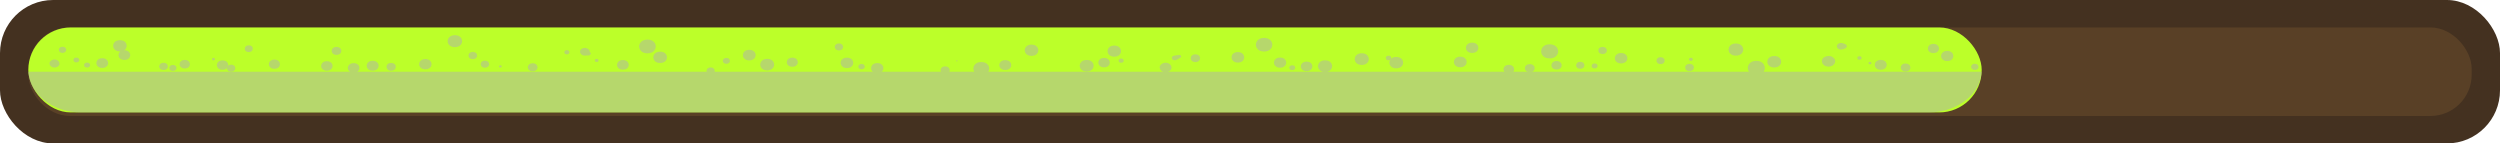 <?xml version="1.0" encoding="UTF-8"?>
<svg xmlns="http://www.w3.org/2000/svg" viewBox="0 0 1412 81">
  <defs>
    <style>
      .cls-1 {
        fill: #bcff29;
      }

      .cls-2 {
        opacity: .3;
      }

      .cls-3 {
        fill: #594026;
      }

      .cls-4 {
        fill: none;
        isolation: isolate;
      }

      .cls-5 {
        fill: #443120;
      }

      .cls-6 {
        fill: #b1b1b1;
        mix-blend-mode: multiply;
        opacity: .5;
      }
    </style>
  </defs>
  <g class="cls-4">
    <g id="Ebene_2" data-name="Ebene 2">
      <g id="dec">
        <g>
          <rect class="cls-5" width="1412" height="81" rx="30" ry="30"/>
          <rect class="cls-3" x="16" y="15.5" width="1380" height="50" rx="23.3" ry="23.3"/>
          <g>
            <path class="cls-2" d="m1128,48.5c0-13.2-13.46-24-29.92-24H54.65c-16.46,0-29.92,10.8-29.92,24h0c0,.34.01.67.03,1h0s0,.09.01.13c0,.16.03.32.04.48.02.24.04.48.07.71.02.17.05.33.07.5.03.23.07.46.11.68.03.17.07.34.11.51.05.22.09.44.15.65.04.18.09.35.14.52.06.21.12.41.18.62.06.18.12.36.18.53.07.2.14.39.21.59.07.18.14.36.22.54.08.19.15.37.23.55.08.18.17.36.26.55.08.18.17.35.26.53.09.19.2.37.3.55.09.17.18.33.28.5.11.19.22.37.34.55.1.16.2.31.3.47.12.18.25.37.38.55.1.15.21.3.32.44.14.18.28.37.42.55.11.14.22.28.33.42.15.18.3.36.46.54.12.13.23.26.35.4.16.18.33.35.49.53.12.13.24.25.37.37.17.17.35.35.53.51.12.12.25.23.38.35.19.17.37.34.57.5.13.11.26.22.39.33.2.16.4.33.6.49.13.1.27.21.41.31.21.16.42.31.63.46.14.1.28.2.42.29.22.15.44.3.66.44.14.09.29.18.44.28.23.14.45.28.69.42.15.09.3.17.45.26.23.13.47.26.71.39.16.08.32.16.47.25.24.12.48.25.73.36.16.08.33.15.49.23.25.11.49.23.74.33.17.07.35.14.52.22.25.1.5.2.75.3.18.07.36.13.55.2.25.09.5.18.76.27.19.06.38.12.57.18.25.08.51.16.77.24.2.06.4.11.6.16.25.07.51.14.76.2.21.05.43.1.64.15.25.06.5.12.76.17.23.05.46.09.69.13.25.04.49.09.74.13.25.04.5.07.75.11.23.03.47.07.7.1.27.03.55.06.82.08.22.02.43.05.65.06.31.03.63.04.94.06.19.01.37.03.55.03.5.02,1.01.03,1.51.03h1043.43c.51,0,1.03-.01,1.53-.03,1.64-.07,3.25-.25,4.81-.52,1.87-.33,3.67-.79,5.39-1.39,3.53-1.22,6.71-2.96,9.39-5.11,0,0,0,0,.01,0,.61-.49,1.19-1,1.74-1.53.04-.04.08-.07.12-.11.53-.51,1.03-1.04,1.5-1.59.06-.06.12-.13.17-.19.46-.53.88-1.08,1.28-1.65.06-.08.12-.17.18-.25.39-.56.75-1.13,1.08-1.71.05-.1.11-.19.16-.29.32-.58.61-1.18.88-1.79.04-.1.09-.2.13-.3.26-.61.48-1.24.67-1.87.03-.1.06-.2.09-.3.19-.64.34-1.3.46-1.96.02-.09.03-.19.04-.28.11-.67.19-1.35.23-2.04,0-.03,0-.06,0-.08h0c.02-.33.03-.66.03-1h0Z"/>
            <g>
              <rect class="cls-1" x="16" y="15.5" width="1103.27" height="48" rx="24" ry="24"/>
              <path class="cls-6" d="m996.12,40.5c1.64-2.37.26-6.13-4.15-6.13s-5.79,3.76-4.16,6.13h-122.34c2.16-1.02,1.69-4.3-1.44-4.3s-3.6,3.29-1.44,4.3h-7.85c1.08-1.47.23-3.88-2.56-3.88s-3.63,2.4-2.56,3.88h-99.9c3.91-1.01,3.49-6.43-1.32-6.43s-5.24,5.42-1.32,6.43h-87.23c1.09-.46,1.91-1.36,1.85-2.38-.08-1.46-1.48-2.7-3.36-2.7-1.76,0-3.44,1.24-3.36,2.7.06,1.02.76,1.92,1.82,2.38h-98.57c1.29-2.21-.03-5.48-4-5.48s-5.29,3.27-4,5.48h-14.04c.62-1.27-.17-3.02-2.38-3.02s-2.99,1.76-2.38,3.02h-33.36c1.76-1.62.9-4.89-2.59-4.89s-4.36,3.27-2.59,4.89h-89.3c.32-1.09-.41-2.41-2.22-2.41s-2.54,1.32-2.22,2.41h-197.27c2.05-1.42,1.34-4.86-2.14-4.86s-4.19,3.44-2.15,4.86H16.02c.66,12.74,13.86,23,29.89,23h1043.43c8.23,0,15.71-2.7,21.13-7.05,5.15-4.13,8.44-9.74,8.76-15.95h-123.13Z"/>
              <path class="cls-6" d="m30.8,33.61c-1.48,0-2.89,1.04-2.82,2.27.07,1.23,1.24,2.27,2.82,2.27,1.48,0,2.89-1.04,2.82-2.27-.07-1.23-1.24-2.27-2.82-2.27Z"/>
              <path class="cls-6" d="m35.32,26.39c-2.79,0-2.79,3.48,0,3.48s2.79-3.48,0-3.48Z"/>
              <path class="cls-6" d="m43.11,32.51c-2.19,0-2.2,2.73,0,2.73s2.2-2.73,0-2.73Z"/>
              <path class="cls-6" d="m49.19,35.34c-2.26,0-2.26,2.81,0,2.81s2.26-2.81,0-2.81Z"/>
              <path class="cls-6" d="m57.76,32.87c-4.42,0-4.43,5.51,0,5.51s4.43-5.51,0-5.51Z"/>
              <path class="cls-6" d="m70.23,28.37s-.02,0-.03,0c2.43-1.64,1.62-5.68-2.46-5.68-5.11,0-5.12,6.37,0,6.37.09,0,.17-.02.26-.02-1.97,1.46-1.24,4.84,2.23,4.84,4.42,0,4.43-5.51,0-5.51Z"/>
              <path class="cls-6" d="m92.36,35.47c-3.26,0-3.26,4.06,0,4.06s3.26-4.06,0-4.06Z"/>
              <path class="cls-6" d="m97.65,36.68c-2.73,0-2.73,3.4,0,3.4s2.73-3.4,0-3.4Z"/>
              <path class="cls-6" d="m104.36,33.83c-3.89,0-3.89,4.84,0,4.84s3.89-4.84,0-4.84Z"/>
              <path class="cls-6" d="m121,32.77c-1.08-.49-1.89.91-.68,1.29.92.29,1.53-.9.68-1.29Z"/>
              <path class="cls-6" d="m130.53,36.53c-.72,0-1.27.21-1.66.53.18-1.42-.87-2.96-3.17-2.96-4.26,0-4.27,5.31,0,5.31,1.11,0,1.92-.36,2.46-.9,0,.98.79,1.96,2.37,1.96,3.16,0,3.17-3.95,0-3.95Z"/>
              <path class="cls-6" d="m140.51,25.61c-3.04,0-3.04,3.79,0,3.79s3.04-3.79,0-3.79Z"/>
              <path class="cls-6" d="m148.92,34.32c-.08,0-.08.1,0,.1s.08-.1,0-.1Z"/>
              <path class="cls-6" d="m155,33.65c-4.17,0-4.17,5.2,0,5.2s4.17-5.2,0-5.2Z"/>
              <path class="cls-6" d="m184.61,34.57c-4.29,0-4.3,5.35,0,5.35s4.3-5.35,0-5.35Z"/>
              <path class="cls-6" d="m190.06,26.5c-3.6,0-3.61,4.49,0,4.49s3.61-4.49,0-4.49Z"/>
              <path class="cls-6" d="m210.48,34.33c-4.48,0-4.49,5.59,0,5.59s4.49-5.59,0-5.59Z"/>
              <path class="cls-6" d="m220.92,35.56c-3.51,0-3.52,4.38,0,4.38s3.52-4.38,0-4.38Z"/>
              <path class="cls-6" d="m240.24,33.36c-4.64,0-4.65,5.78,0,5.78s4.65-5.78,0-5.78Z"/>
              <path class="cls-6" d="m256.91,19.87c-5.42,0-5.43,6.76,0,6.76s5.43-6.76,0-6.76Z"/>
              <path class="cls-6" d="m267.04,29.34c-3.26,0-3.26,4.06,0,4.06s3.26-4.06,0-4.06Z"/>
              <path class="cls-6" d="m273.9,34.26c-3.2,0-3.2,3.98,0,3.98s3.2-3.98,0-3.98Z"/>
              <path class="cls-6" d="m282.62,36.86c-1.03,0-1.04,1.29,0,1.29s1.04-1.29,0-1.29Z"/>
              <path class="cls-6" d="m300.86,35.73c-3.63,0-3.64,4.53,0,4.53s3.64-4.53,0-4.53Z"/>
              <path class="cls-6" d="m320.18,28.31c-1.91,0-1.91,2.38,0,2.38s1.91-2.38,0-2.38Z"/>
              <path class="cls-6" d="m333.42,29.67c-.08-.09-.16-.18-.24-.26-.03-.03-.05-.06-.08-.09,0,0,0-.02,0-.05-.05-.2-.08-.41-.13-.61-.18-.85-1.3-1.47-2.29-1.58-1.04-.11-2.23.27-2.74,1.05-1.13,1.71.72,3.7,3.11,3.24.14-.03.27-.05.41-.08.12.02.23.04.35.06,1.11.22,2.41-.83,1.62-1.69Z"/>
              <path class="cls-6" d="m337.01,33.25c-1.41,0-1.41,1.76,0,1.76s1.41-1.76,0-1.76Z"/>
              <path class="cls-6" d="m351.81,33.89c-4.39,0-4.39,5.47,0,5.47s4.39-5.47,0-5.47Z"/>
              <path class="cls-6" d="m365.68,22.36c-6.24,0-6.25,7.77,0,7.77s6.25-7.77,0-7.77Z"/>
              <path class="cls-6" d="m372.85,29.17c-5.14,0-5.15,6.41,0,6.41s5.15-6.41,0-6.41Z"/>
              <path class="cls-6" d="m410.25,32.71c-2.66,0-2.67,3.32,0,3.32s2.67-3.32,0-3.32Z"/>
              <path class="cls-6" d="m423.18,28.14c-4.79,0-4.8,5.98,0,5.98s4.8-5.98,0-5.98Z"/>
              <path class="cls-6" d="m433.31,33.24c-5.23,0-5.24,6.52,0,6.52s5.24-6.52,0-6.52Z"/>
              <path class="cls-6" d="m447.49,32.55c-4.14,0-4.14,5.16,0,5.16s4.14-5.16,0-5.16Z"/>
              <path class="cls-6" d="m473.83,24.55c-3.13,0-3.14,3.91,0,3.91s3.14-3.91,0-3.91Z"/>
              <path class="cls-6" d="m478.35,32.55c-4.73,0-4.74,5.9,0,5.9s4.74-5.9,0-5.9Z"/>
              <path class="cls-6" d="m486.61,36.12c-2.41,0-2.42,3.01,0,3.01s2.42-3.01,0-3.01Z"/>
              <path class="cls-6" d="m540.61,34.13s-.09-.03-.14-.04c-.59-.15-.59.72,0,.56.05-.01.09-.03.14-.04.3-.08.3-.41,0-.49Z"/>
              <path class="cls-6" d="m567.79,33.96c-4.48,0-4.49,5.59,0,5.59s4.49-5.59,0-5.59Z"/>
              <path class="cls-6" d="m582.6,25.19c-5.11,0-5.12,6.37,0,6.37s5.12-6.37,0-6.37Z"/>
              <path class="cls-6" d="m613.76,33.86c-5.23,0-5.24,6.52,0,6.52s5.24-6.52,0-6.52Z"/>
              <path class="cls-6" d="m623.58,32.7c-4.29,0-4.3,5.35,0,5.35s4.3-5.35,0-5.35Z"/>
              <path class="cls-6" d="m629.35,25.73c-5.04,0-5.05,6.29,0,6.29s5.05-6.29,0-6.29Z"/>
              <path class="cls-6" d="m633.24,33.06c-1.91,0-1.91,2.38,0,2.38s1.91-2.38,0-2.38Z"/>
              <path class="cls-6" d="m666.12,31.05c-1.06.08-2.06.21-3.09.41-.97.19-1.45,1.08-1.07,1.79.38.72,1.49,1.05,2.35.64.91-.44,1.72-.9,2.54-1.44.66-.44.14-1.46-.72-1.4Z"/>
              <path class="cls-6" d="m675.16,30.69c-3.51,0-3.52,4.38,0,4.38s3.52-4.38,0-4.38Z"/>
              <path class="cls-6" d="m699.16,29.41c-4.76,0-4.77,5.94,0,5.94s4.77-5.94,0-5.94Z"/>
              <path class="cls-6" d="m713.96,21.4c-6.17,0-6.18,7.7,0,7.7s6.18-7.7,0-7.7Z"/>
              <path class="cls-6" d="m723,32.5c-4.61,0-4.61,5.74,0,5.74s4.61-5.74,0-5.74Z"/>
              <path class="cls-6" d="m729.86,36.86c-2.22,0-2.23,2.77,0,2.77s2.23-2.77,0-2.77Z"/>
              <path class="cls-6" d="m737.96,34.8c-4.32,0-4.33,5.39,0,5.39s4.33-5.39,0-5.39Z"/>
              <path class="cls-6" d="m755.72,38.71c-.06,0-.06.08,0,.08s.06-.08,0-.08Z"/>
              <path class="cls-6" d="m769.12,30.07c-5.3,0-5.3,6.6,0,6.6s5.3-6.6,0-6.6Z"/>
              <path class="cls-6" d="m788.6,32.15c-1.28,0-2.24.39-2.88.99.26-.74-.23-1.68-1.48-1.68-2.07,0-2.07,2.58,0,2.58.39,0,.7-.09.94-.24-1.18,1.91-.05,4.8,3.42,4.8,5.17,0,5.18-6.45,0-6.45Z"/>
              <path class="cls-6" d="m824.76,32.01c-4.79,0-4.8,5.98,0,5.98s4.8-5.98,0-5.98Z"/>
              <path class="cls-6" d="m831.46,24.09c-4.67,0-4.68,5.82,0,5.82s4.68-5.82,0-5.82Z"/>
              <path class="cls-6" d="m879.14,34.47c-3.85,0-3.86,4.8,0,4.8s3.86-4.8,0-4.8Z"/>
              <path class="cls-6" d="m892.54,34.92c-3.13,0-3.14,3.91,0,3.91s3.14-3.91,0-3.91Z"/>
              <path class="cls-6" d="m900.64,35.84c-2.26,0-2.26,2.81,0,2.81s2.26-2.81,0-2.81Z"/>
              <path class="cls-6" d="m905.16,26.49c-3.23,0-3.23,4.02,0,4.02s3.23-4.02,0-4.02Z"/>
              <path class="cls-6" d="m915.6,29.95c-4.7,0-4.71,5.86,0,5.86s4.71-5.86,0-5.86Z"/>
              <path class="cls-6" d="m875.24,25.02c-6.39,0-6.4,7.97,0,7.97s6.4-7.97,0-7.97Z"/>
              <path class="cls-6" d="m954.25,36.07c-3.29,0-3.3,4.1,0,4.1s3.3-4.1,0-4.1Z"/>
              <path class="cls-6" d="m955.03,32.6c-1.44,0-1.44,1.8,0,1.8s1.44-1.8,0-1.8Z"/>
              <path class="cls-6" d="m960.33,29.57c-.08,0-.08.1,0,.1s.08-.1,0-.1Z"/>
              <path class="cls-6" d="m978.09,38.45c-.08,0-.08.1,0,.1s.08-.1,0-.1Z"/>
              <path class="cls-6" d="m1002.09,31.63c-5.2,0-5.21,6.48,0,6.48s5.21-6.48,0-6.48Z"/>
              <path class="cls-6" d="m980.43,24.56c-5.51,0-5.52,6.88,0,6.88s5.52-6.88,0-6.88Z"/>
              <path class="cls-6" d="m937.89,32.32c-3.1,0-3.11,3.87,0,3.87s3.11-3.87,0-3.87Z"/>
              <path class="cls-6" d="m1036.41,33.83c-.42-1.22-2-2.31-3.64-2.22-1.72.1-3.15.73-3.64,2.22-.39,1.19.15,2.44,1.35,3.18,1.36.84,3.22.84,4.57,0,1.19-.74,1.76-2,1.35-3.18Z"/>
              <path class="cls-6" d="m1040.42,24.32c-1.47-.32-2.96.59-2.96,1.81s1.49,2.13,2.96,1.81c1.06-.23,2.68-.73,2.68-1.81s-1.63-1.58-2.68-1.81Z"/>
              <path class="cls-6" d="m1050.24,31.73c-1.63,0-1.63,2.03,0,2.03s1.63-2.03,0-2.03Z"/>
              <path class="cls-6" d="m1056.16,34.92c-1.13,0-1.13,1.41,0,1.41s1.13-1.41,0-1.41Z"/>
              <path class="cls-6" d="m1062.24,33.83c-4.48,0-4.49,5.59,0,5.59s4.49-5.59,0-5.59Z"/>
              <path class="cls-6" d="m1076.26,35.88c-3.6,0-3.61,4.49,0,4.49s3.61-4.49,0-4.49Z"/>
              <path class="cls-6" d="m1092,24.78c-4.17,0-4.17,5.2,0,5.2s4.17-5.2,0-5.2Z"/>
              <path class="cls-6" d="m1099.79,28.75c-4.61,0-4.61,5.74,0,5.74s4.61-5.74,0-5.74Z"/>
              <path class="cls-6" d="m1115.38,36.01c-2.79,0-2.79,3.48,0,3.48s2.79-3.48,0-3.48Z"/>
            </g>
          </g>
        </g>
      </g>
    </g>
  </g>
</svg>